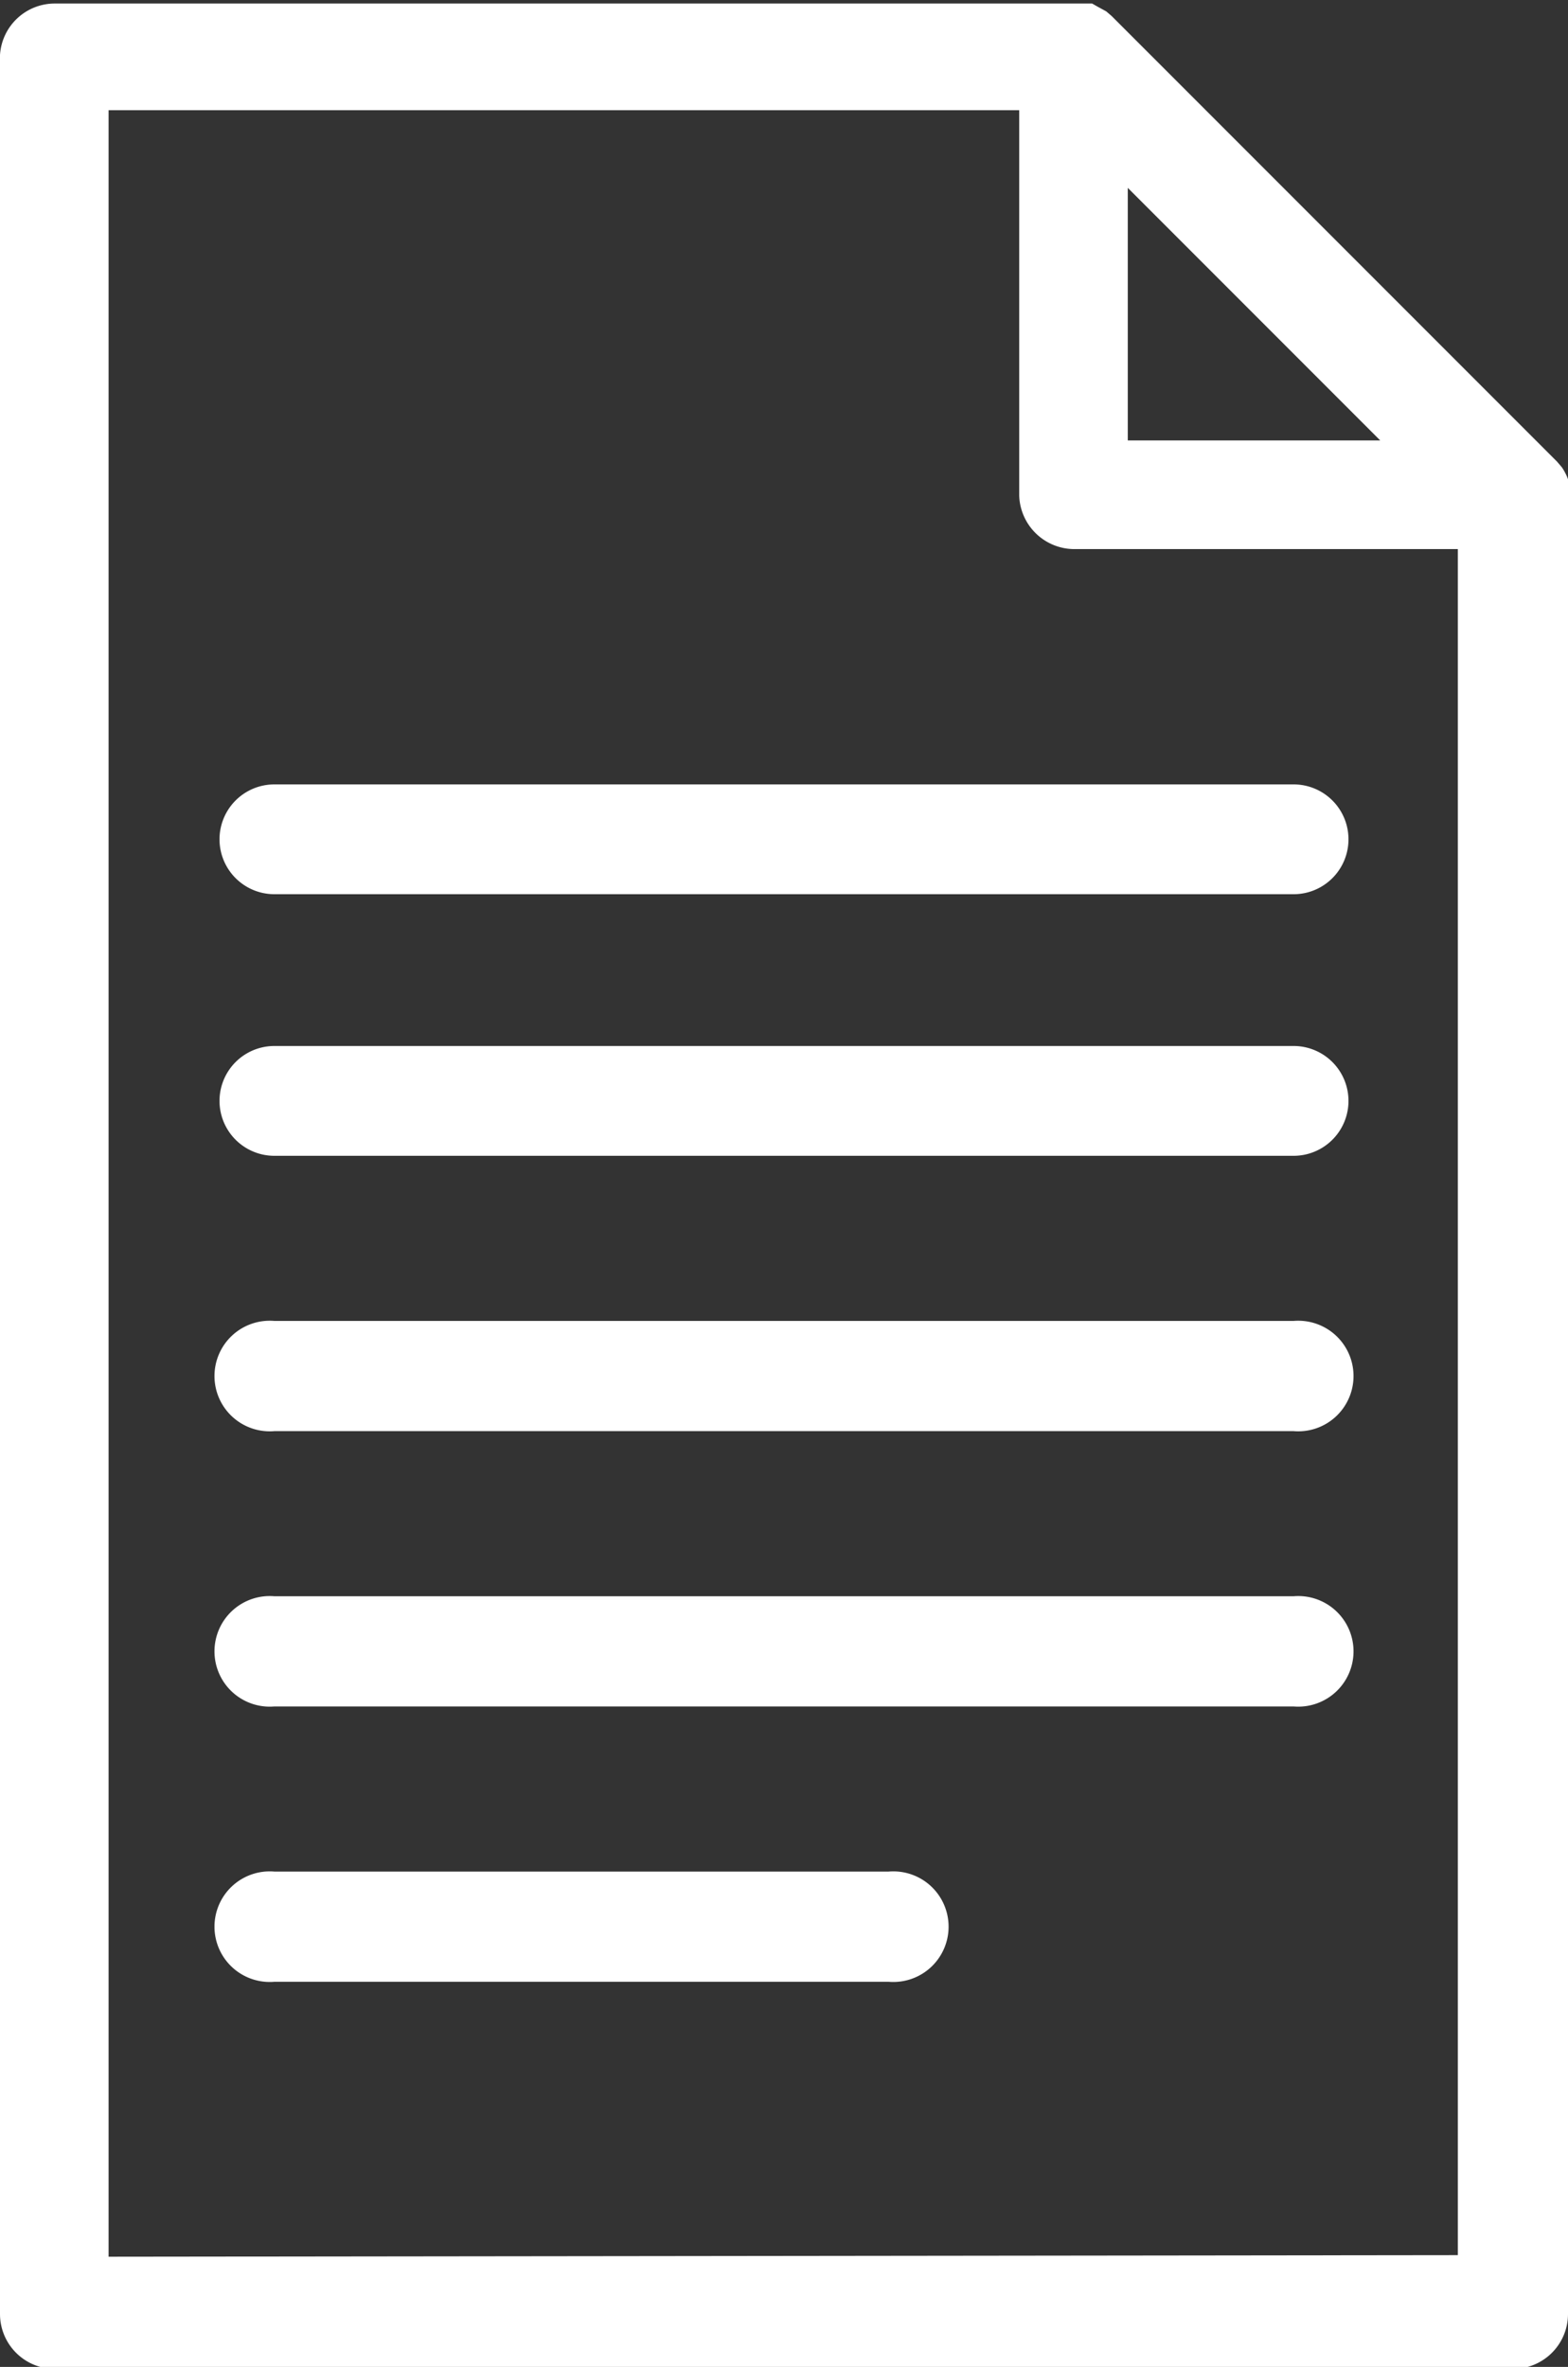 <svg xmlns="http://www.w3.org/2000/svg" viewBox="0 0 40 60.35"><rect x="0" y="0" width="40" height="60.35" fill="#333333" stroke="none"/><defs><style>.cls-1{fill:#fff;}</style></defs><g id="Layer_2" data-name="Layer 2"><g id="Layer_1-2" data-name="Layer 1"><path class="cls-1" d="M40,12.58v0l0-.18h0a.78.78,0,0,0,0-.18v0a1.11,1.11,0,0,0-.07-.16h0a1.19,1.19,0,0,0-.09-.15l0,0-.12-.14h0L28.36.41h0L28.22.29l0,0L28,.17h0L27.86.09h0l-.18,0h0l-.18,0H1.4A1.4,1.4,0,0,0,0,1.4V59a1.4,1.4,0,0,0,1.4,1.4H38.6A1.4,1.4,0,0,0,40,59V12.58ZM28.77,4.79l6.44,6.44H28.77Zm-26,52.75V2.81H26v9.82A1.41,1.41,0,0,0,27.37,14h9.82v43.5Z"/><path class="cls-1" d="M33,26.67H7a1.4,1.4,0,1,0,0,2.8H33a1.4,1.4,0,1,0,0-2.8Z"/><path class="cls-1" d="M33,20H7a1.4,1.4,0,1,0,0,2.8H33A1.4,1.4,0,1,0,33,20Z"/><path class="cls-1" d="M33,33.68H7a1.41,1.41,0,1,0,0,2.81H33a1.41,1.41,0,1,0,0-2.81Z"/><path class="cls-1" d="M33,40.7H7a1.41,1.41,0,1,0,0,2.81H33a1.41,1.41,0,1,0,0-2.81Z"/><path class="cls-1" d="M22.67,47.72H7a1.41,1.41,0,1,0,0,2.81H22.67a1.41,1.41,0,1,0,0-2.81Z"/></g></g></svg>